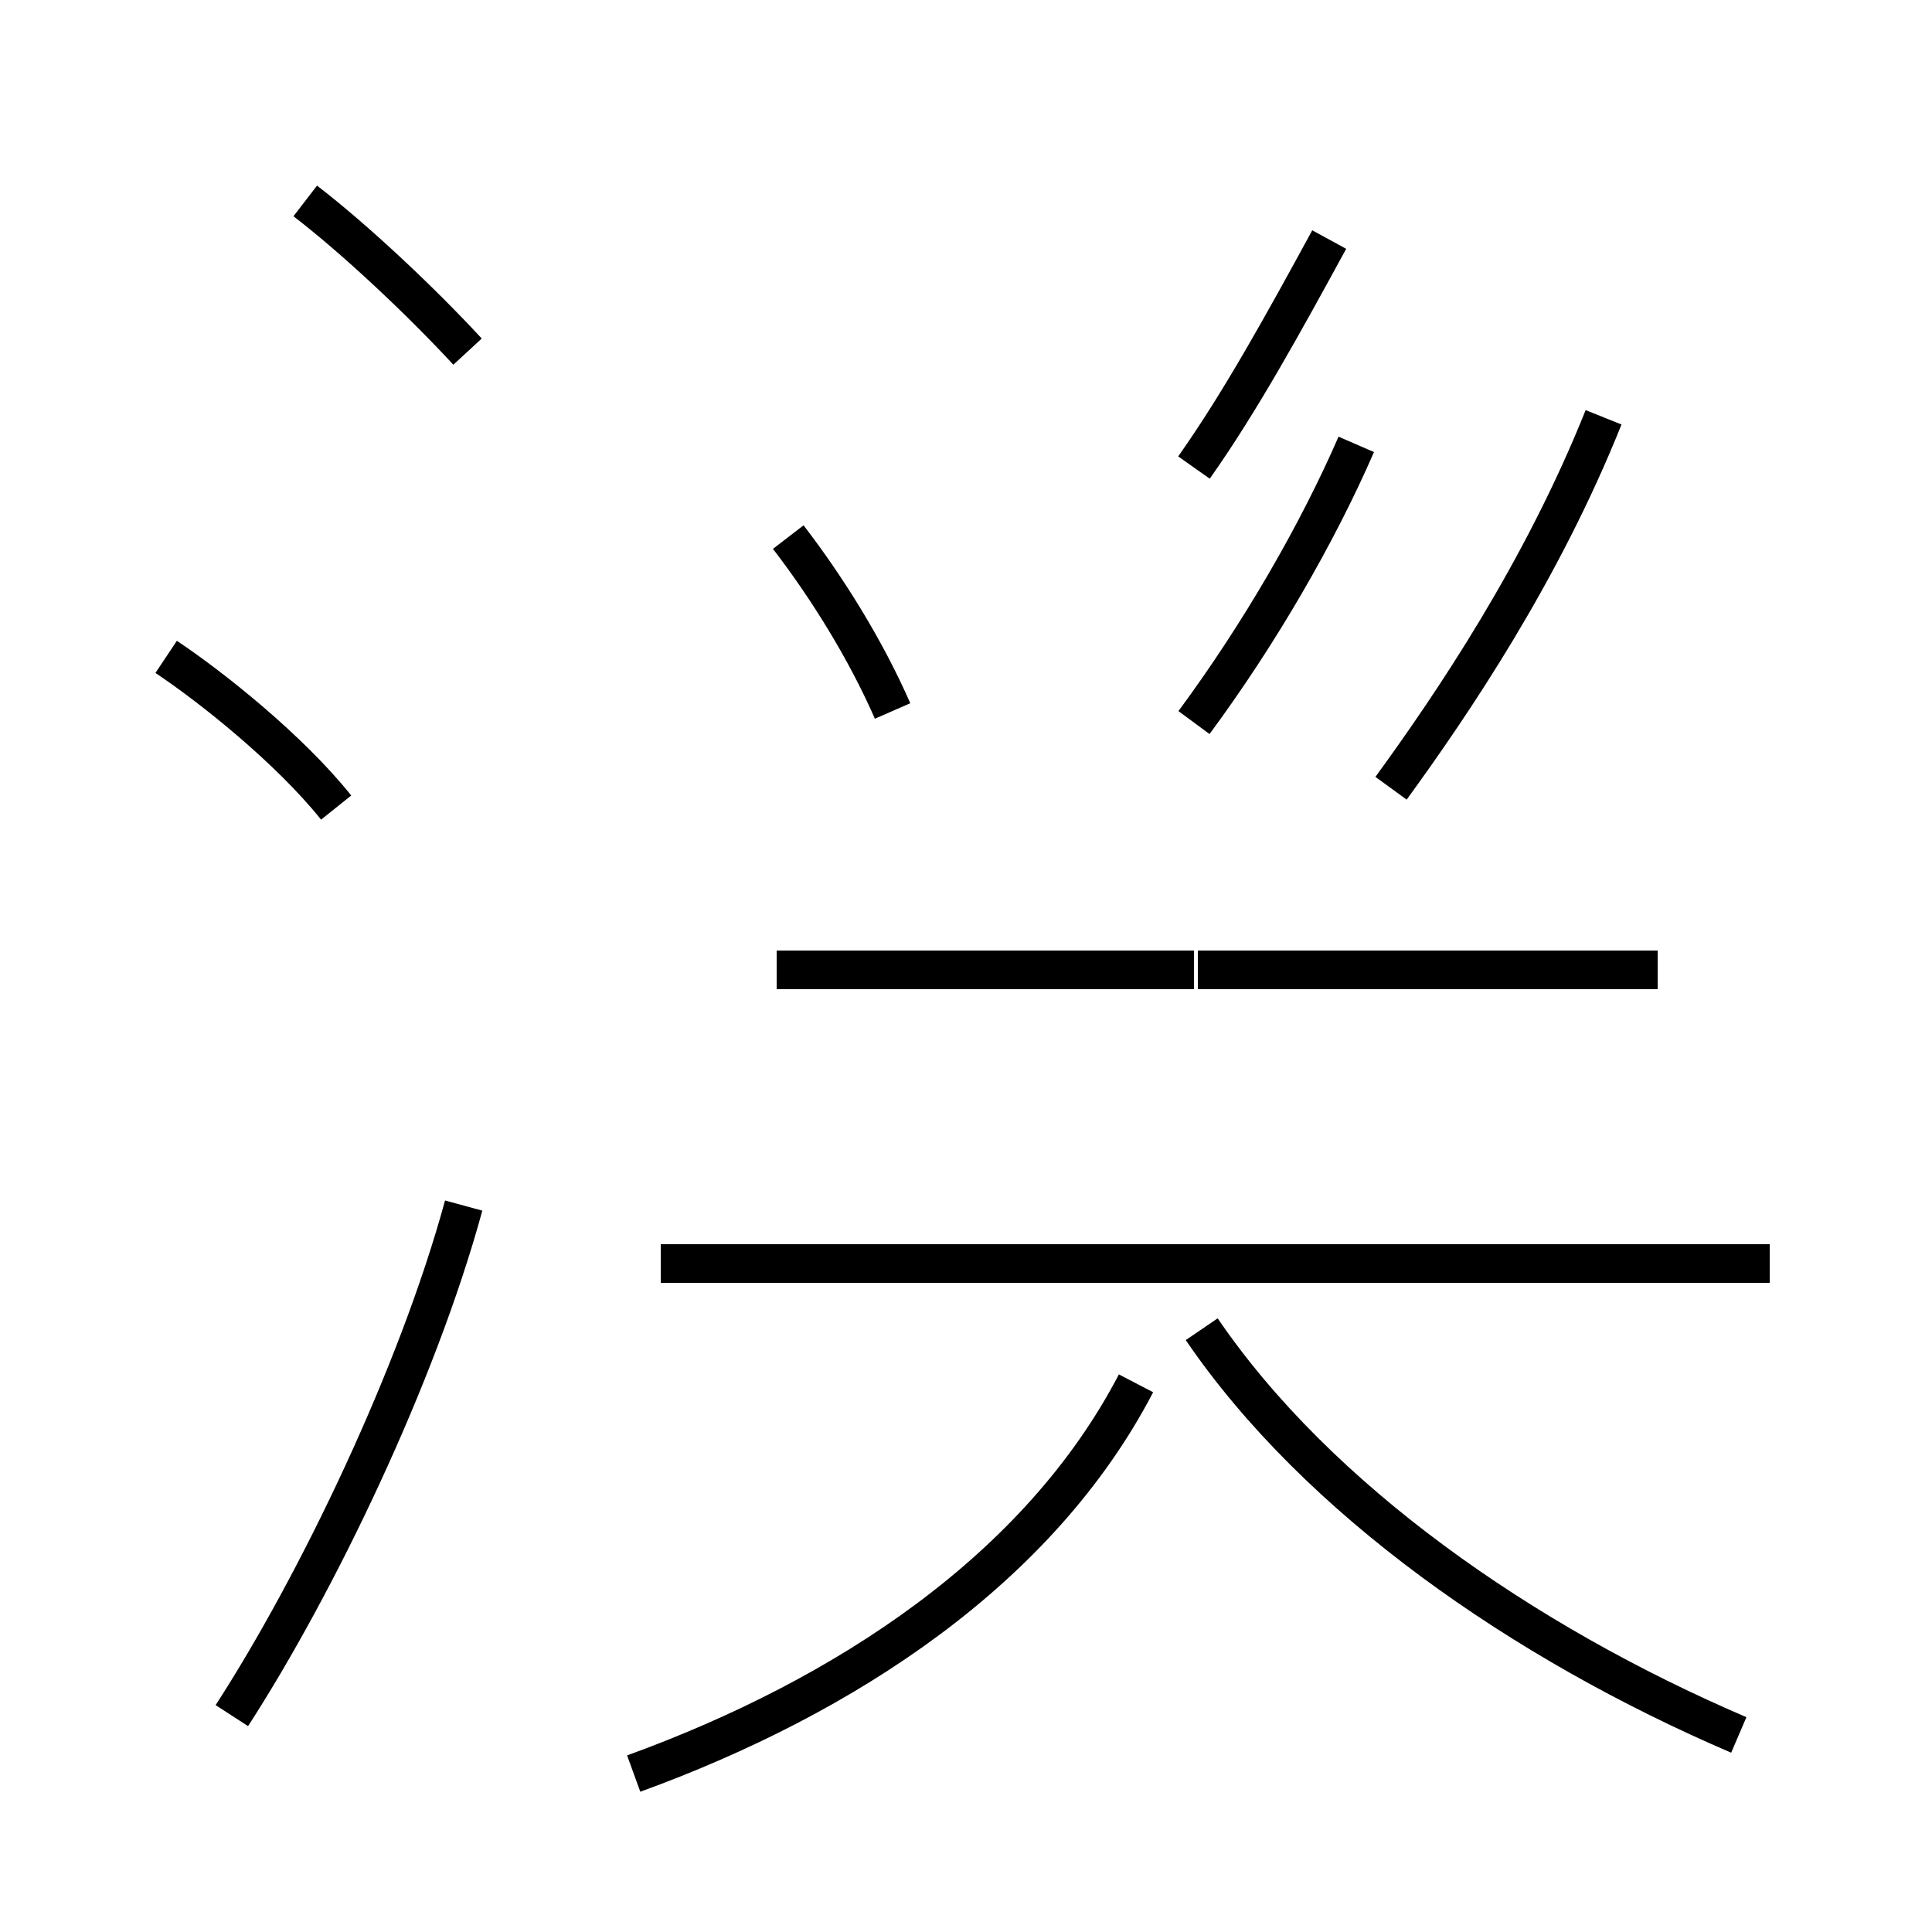 <?xml version='1.0' encoding='utf8'?>
<svg viewBox="0.0 -44.0 50.0 50.0" version="1.1" xmlns="http://www.w3.org/2000/svg">
<rect x="0.0" y="-44.0" width="50.0" height="50.0" fill="#808080" stroke="none"/>
<rect x="-1000" y="-1000" width="2000" height="2000" stroke="white" fill="white"/>
<g style="fill:none; stroke:#000000;  stroke-width:1">
<path d="M 16.4 -1.9 C 21.9 0.1 26.9 3.4 29.4 8.2 M 45.0 -0.9 C 39.4 1.5 34.1 5.2 31.1 9.6 M 45.8 11.3 L 17.1 11.3 M 30.9 18.9 L 20.1 18.9 M 42.9 18.9 L 31.0 18.9 M 12.1 34.9 C 10.9 36.2 9.2 37.8 7.9 38.8 M 6.0 -0.4 C 8.2 3.0 10.8 8.4 12.0 12.8 M 8.7 23.1 C 7.5 24.6 5.5 26.2 4.3 27.0 M 23.1 25.6 C 22.4 27.2 21.4 28.8 20.4 30.1 M 30.9 31.9 C 32.1 33.6 33.2 35.6 34.4 37.8 M 30.9 25.3 C 32.6 27.6 34.1 30.2 35.1 32.5 M 41.5 33.2 C 39.9 29.2 37.6 25.8 36.0 23.6" transform="scale(1, -1)" />
</g>
</svg>